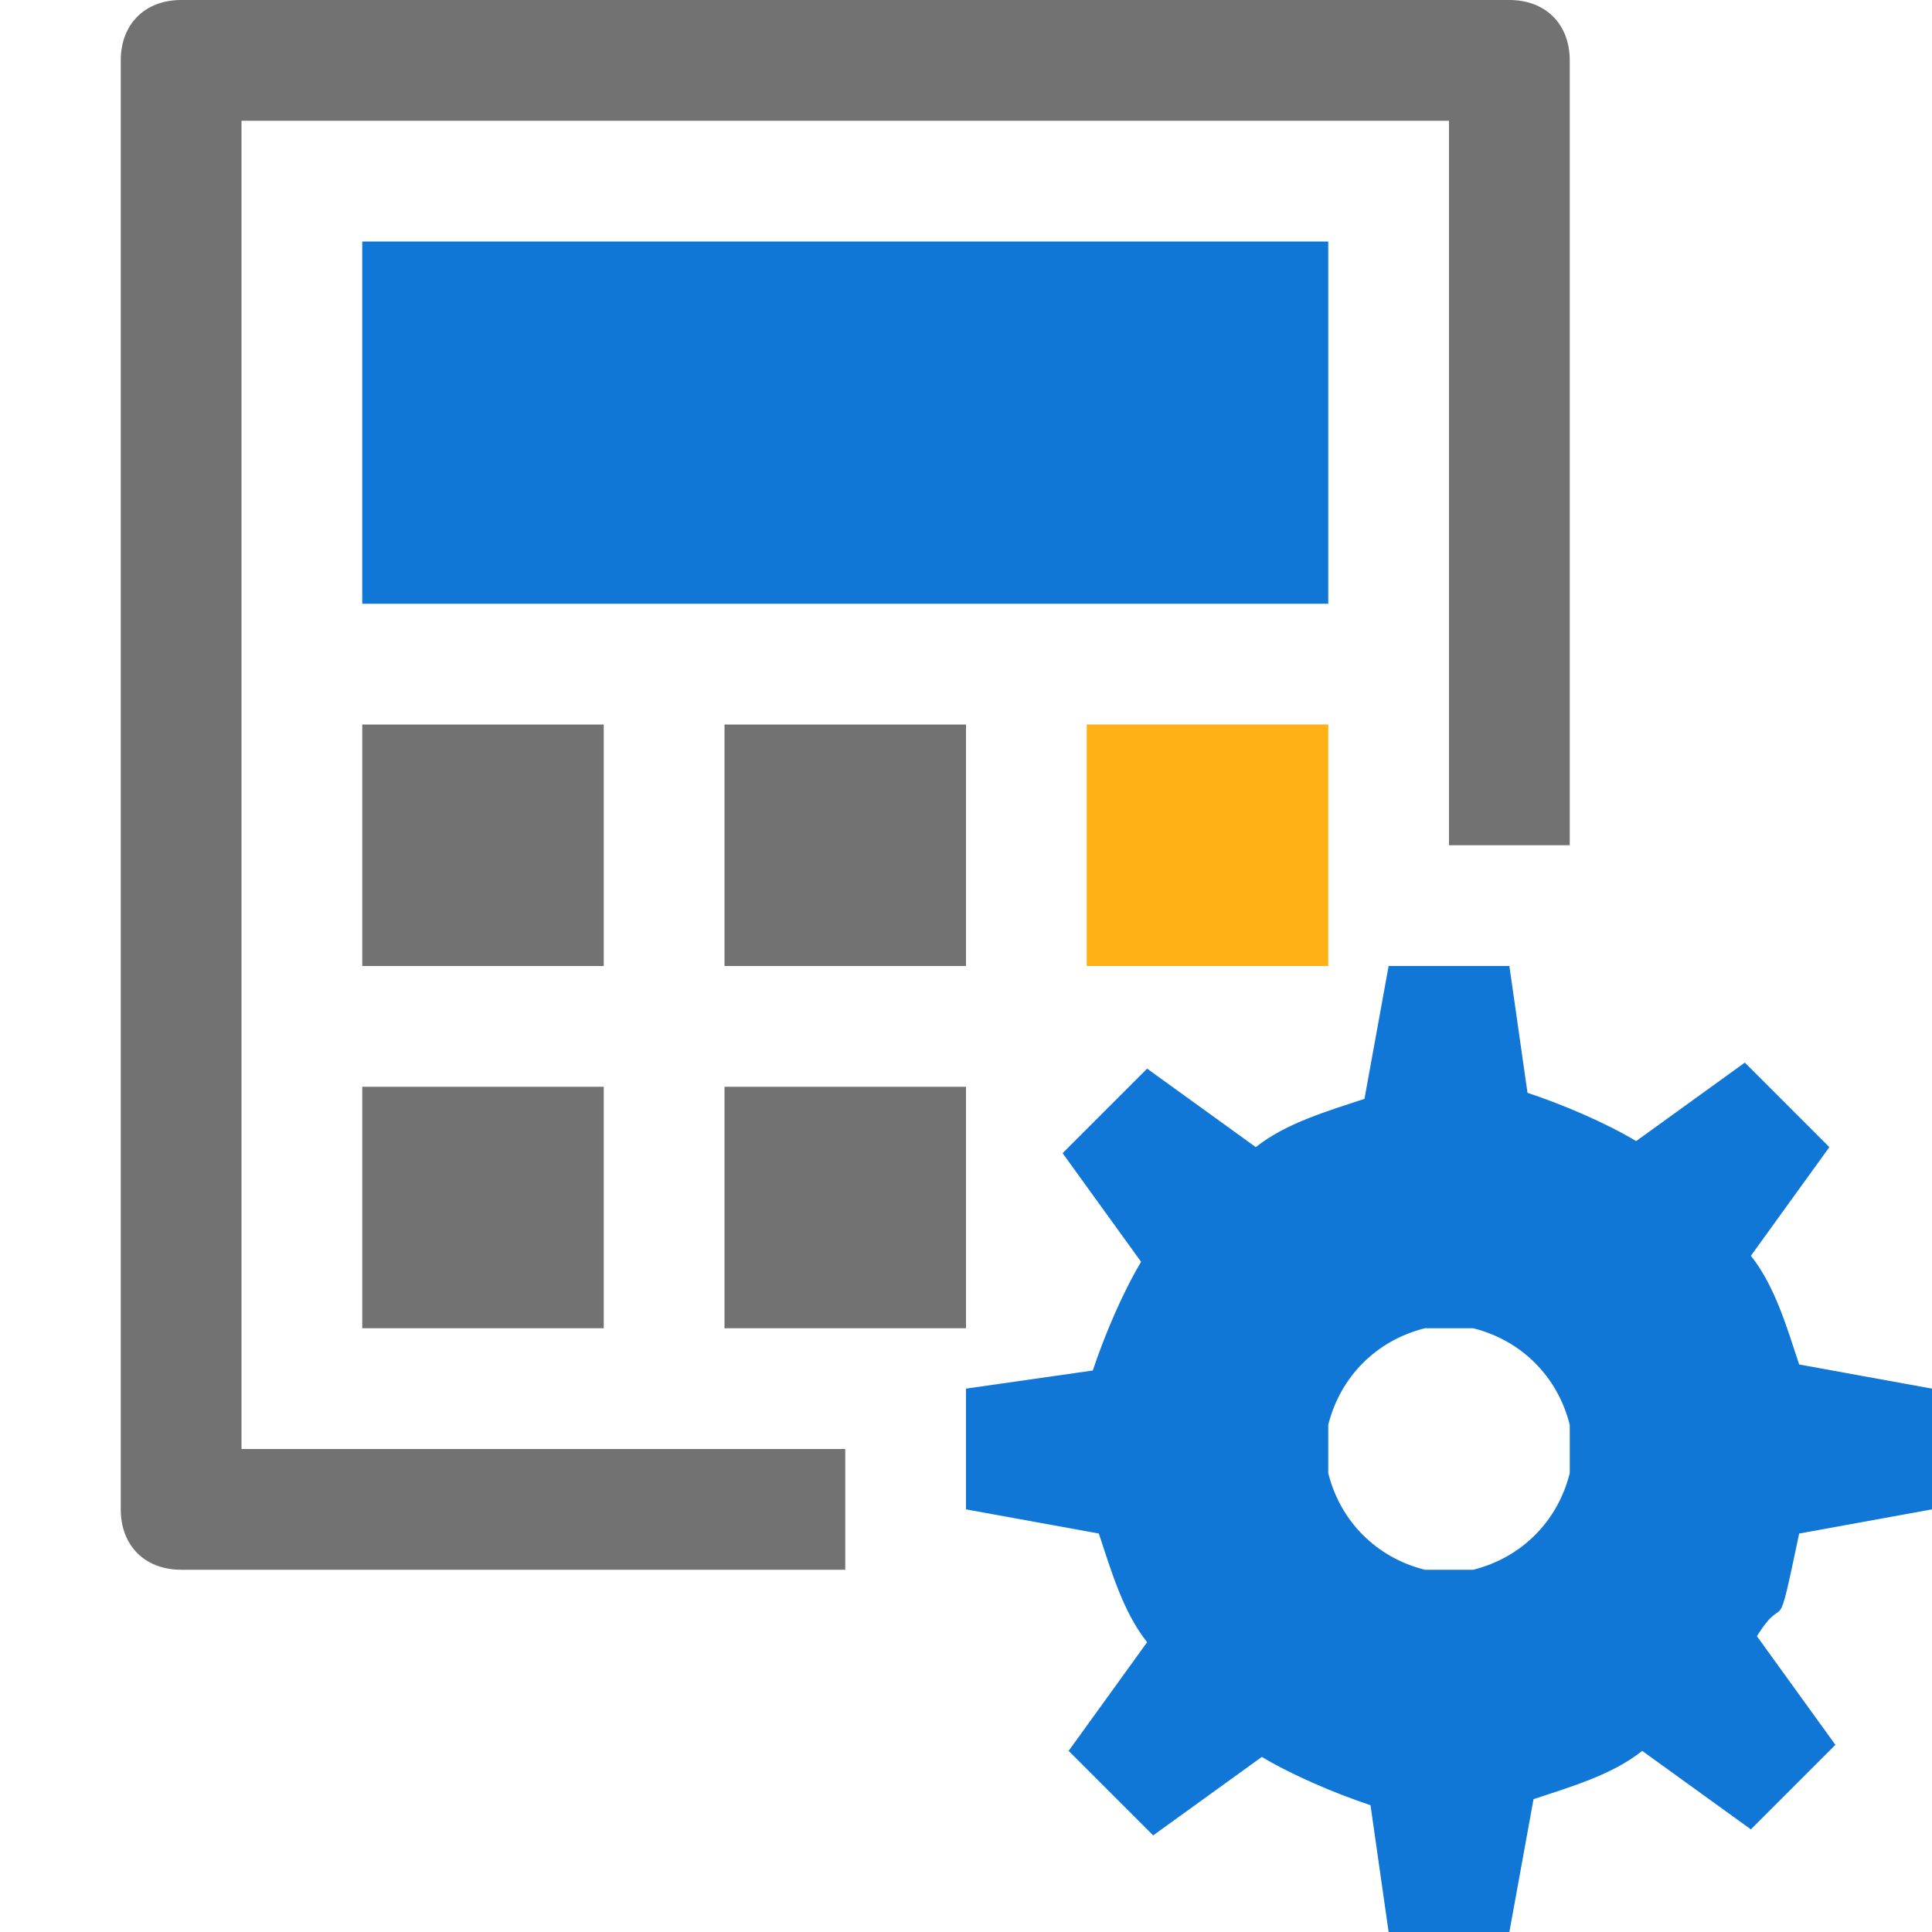 ﻿<?xml version='1.0' encoding='UTF-8'?>
<svg x="0px" y="0px" viewBox="0 0 32 32" version="1.1" xmlns="http://www.w3.org/2000/svg" xmlns:xlink="http://www.w3.org/1999/xlink" enable-background="new 0 0 32 32" xml:space="preserve" id="Calculation_Options">
  <style type="text/css">
	.Black{fill:#727272;}
	.Blue{fill:#1177D7;}
	.Yellow{fill:#FFB115;}
</style>
  <rect x="18" y="12" width="4" height="4" rx="0" ry="0" fill="#FFB115" class="Yellow" />
  <path d="M10,16H6v-4h4V16z M16,12h-4v4h4V12z M10,18H6v4h4V18z M16,18h-4v4h4V18z M14,25v-1H4V2h20v12h1h1V1  c0-0.6-0.4-1-1-1H3C2.4,0,2,0.4,2,1v24c0,0.6,0.4,1,1,1h11V25z" fill="#727272" class="Black" />
  <path d="M22,4H6v6h16V4z M29.8,25.4L32,25v-2l-2.2-0.4c-0.2-0.6-0.4-1.3-0.8-1.8l1.3-1.8l-1.4-1.4l-1.8,1.3  c-0.5-0.3-1.2-0.6-1.8-0.8L25,16h-2l-0.4,2.2c-0.6,0.2-1.3,0.4-1.8,0.8l-1.8-1.3l-1.4,1.4l1.3,1.8c-0.3,0.5-0.6,1.2-0.8,1.8L16,23v2  l2.2,0.4c0.2,0.6,0.4,1.3,0.8,1.8l-1.3,1.8l1.4,1.4l1.8-1.3c0.5,0.3,1.2,0.6,1.8,0.8L23,32h2l0.4-2.2c0.6-0.2,1.3-0.4,1.8-0.8  l1.8,1.3l1.4-1.4l-1.3-1.8C29.6,26.3,29.4,27.3,29.8,25.4z M26,24.4c-0.2,0.8-0.8,1.4-1.6,1.6c-0.1,0-0.3,0-0.4,0s-0.3,0-0.4,0  c-0.8-0.2-1.4-0.8-1.6-1.6c0-0.1,0-0.3,0-0.4s0-0.3,0-0.4c0.2-0.8,0.8-1.4,1.6-1.6c0.1,0,0.3,0,0.4,0s0.3,0,0.4,0  c0.8,0.2,1.4,0.8,1.6,1.6c0,0.1,0,0.3,0,0.4S26,24.3,26,24.4z" fill="#1177D7" class="Blue" />
</svg>